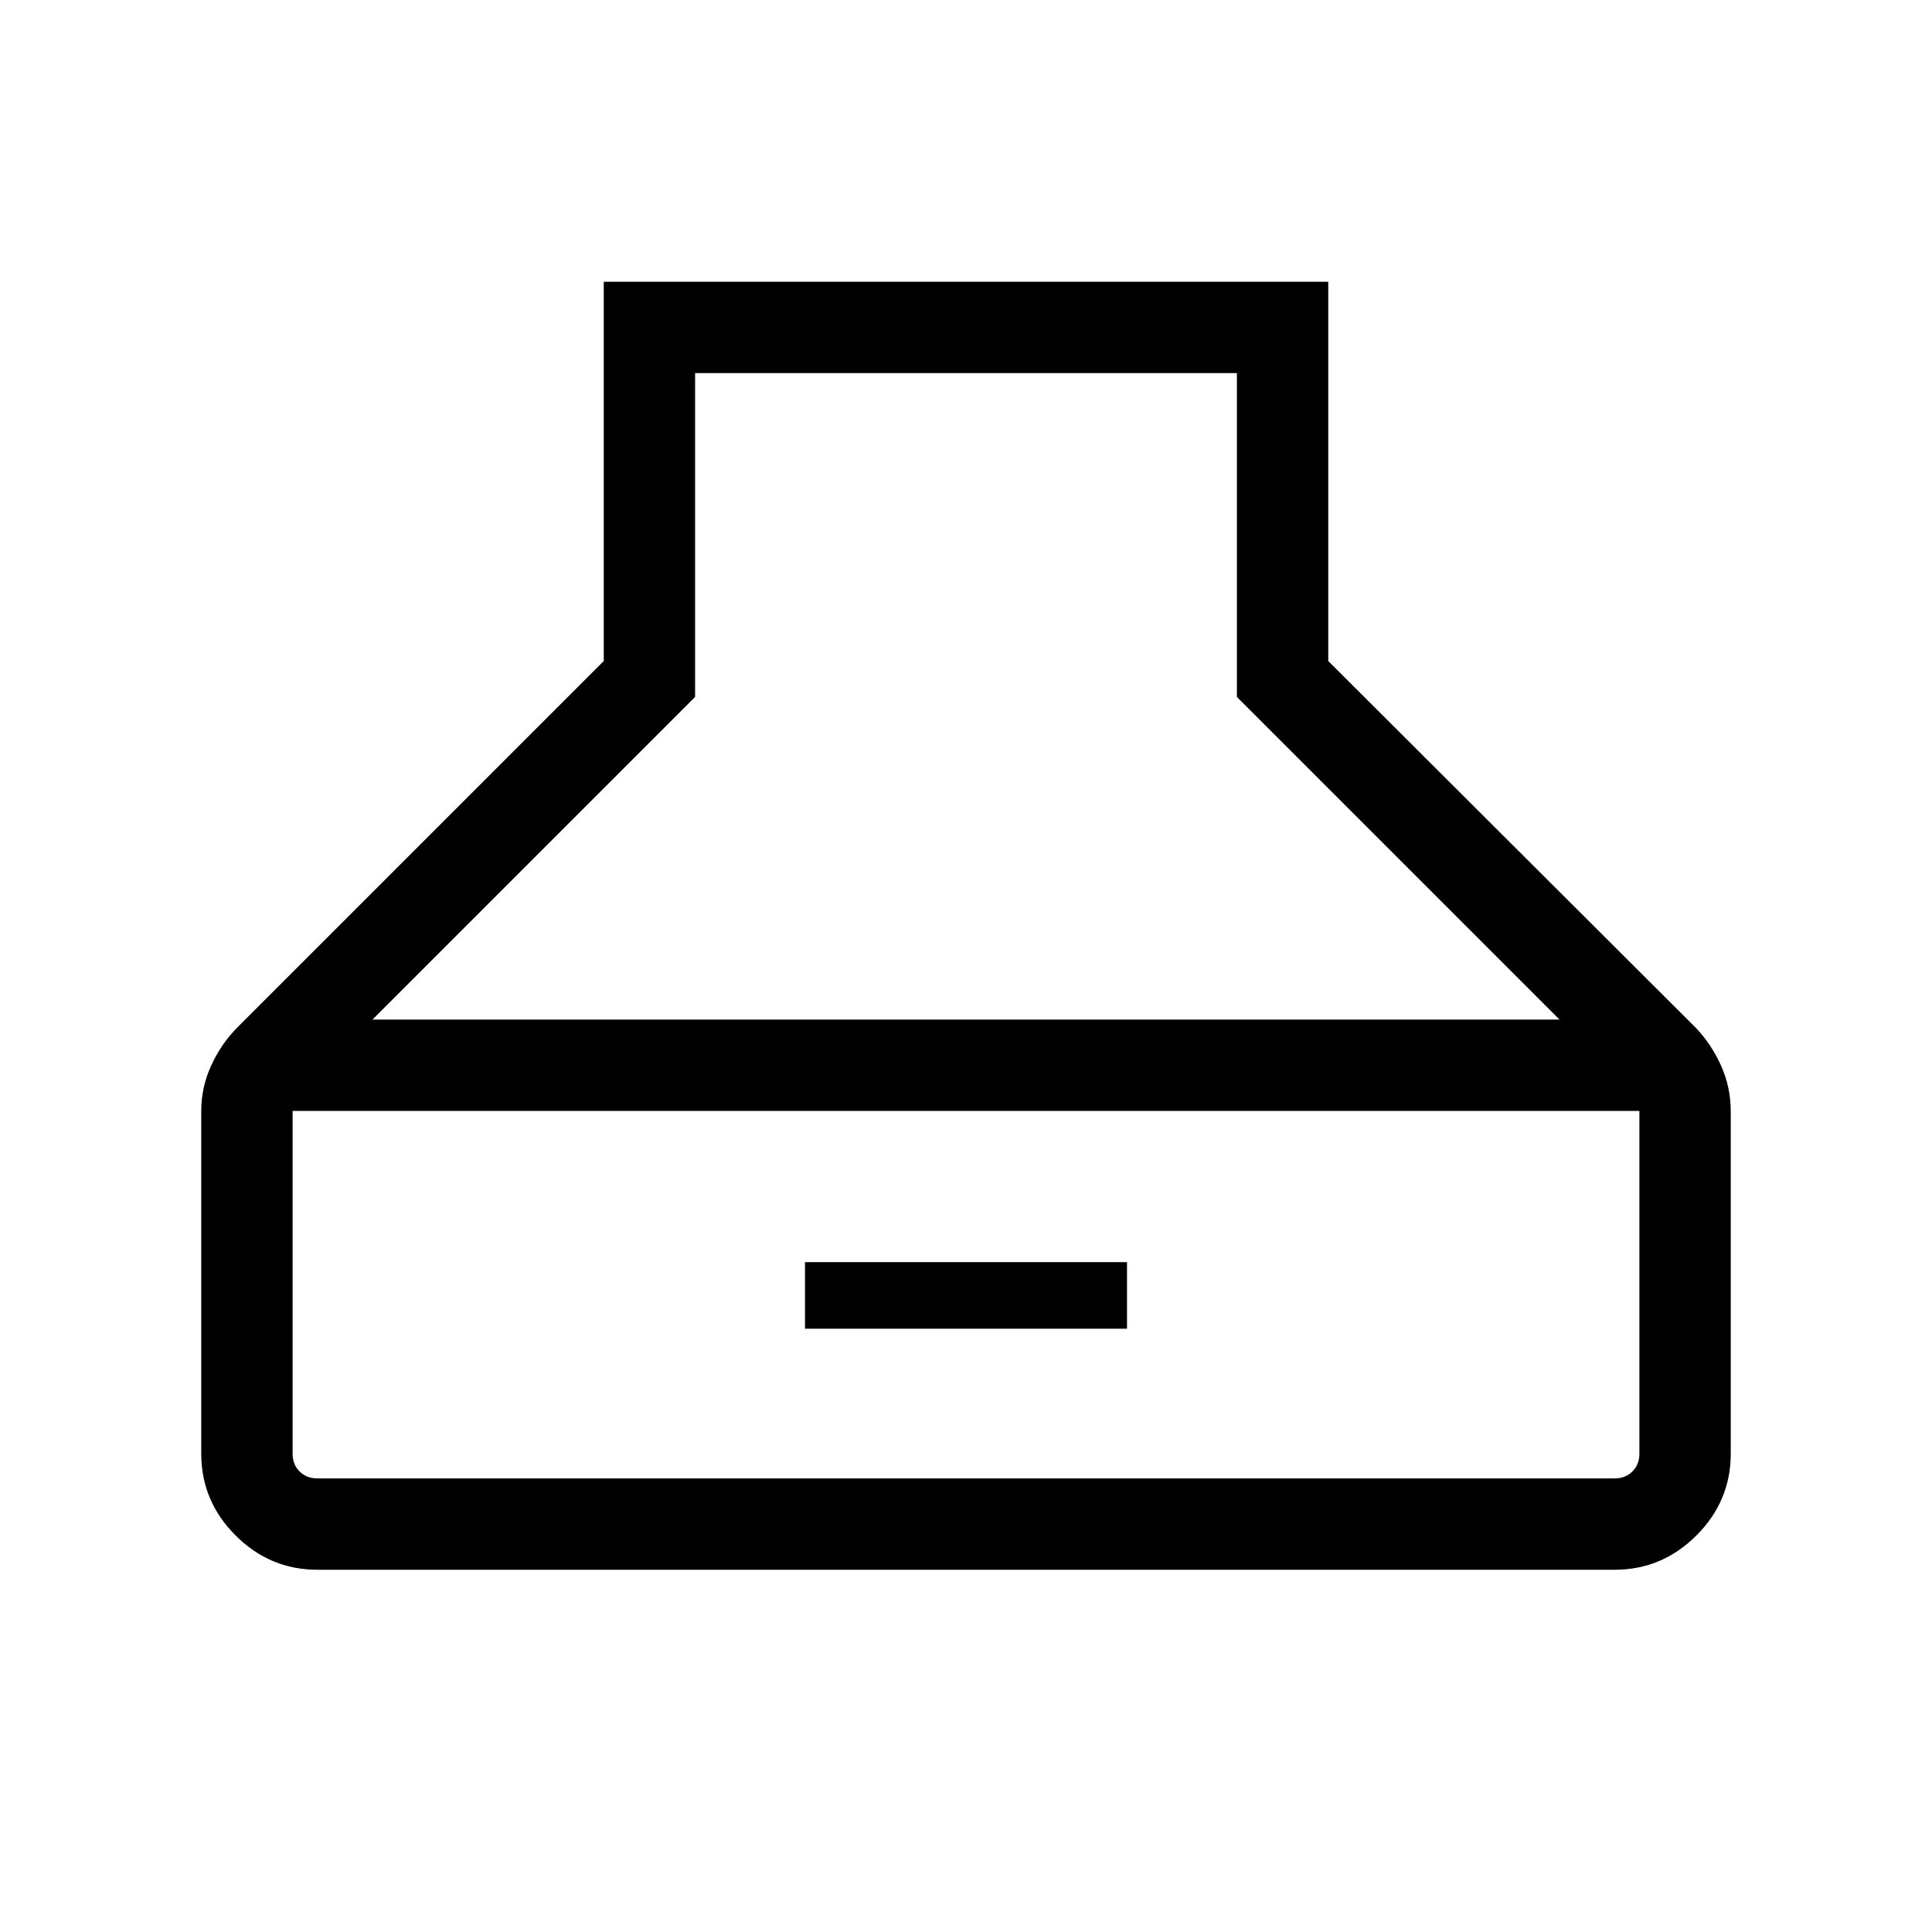 <svg xmlns="http://www.w3.org/2000/svg" width="48" height="48" viewBox="0 -960 960 960"><path d="M157.69-180q-23.59 0-40.64-17.05T100-237.69V-408q0-11.77 4.96-22.61 4.96-10.85 13.27-19.16L300-631.54V-820h360v188.46l182.77 182.39q7.61 8 12.42 18.7t4.81 22.76v170q0 23.59-17.05 40.64T802.31-180H157.69Zm27.39-273.38h589.84L614.61-613.69v-160.92H345.39v160.92L185.08-453.38Zm-27.39 227.99h644.62q5.38 0 8.84-3.46t3.46-8.84V-408H145.39v170.31q0 5.38 3.46 8.84t8.84 3.46ZM400-299.77v-33.08h160v33.08H400Z"/></svg>